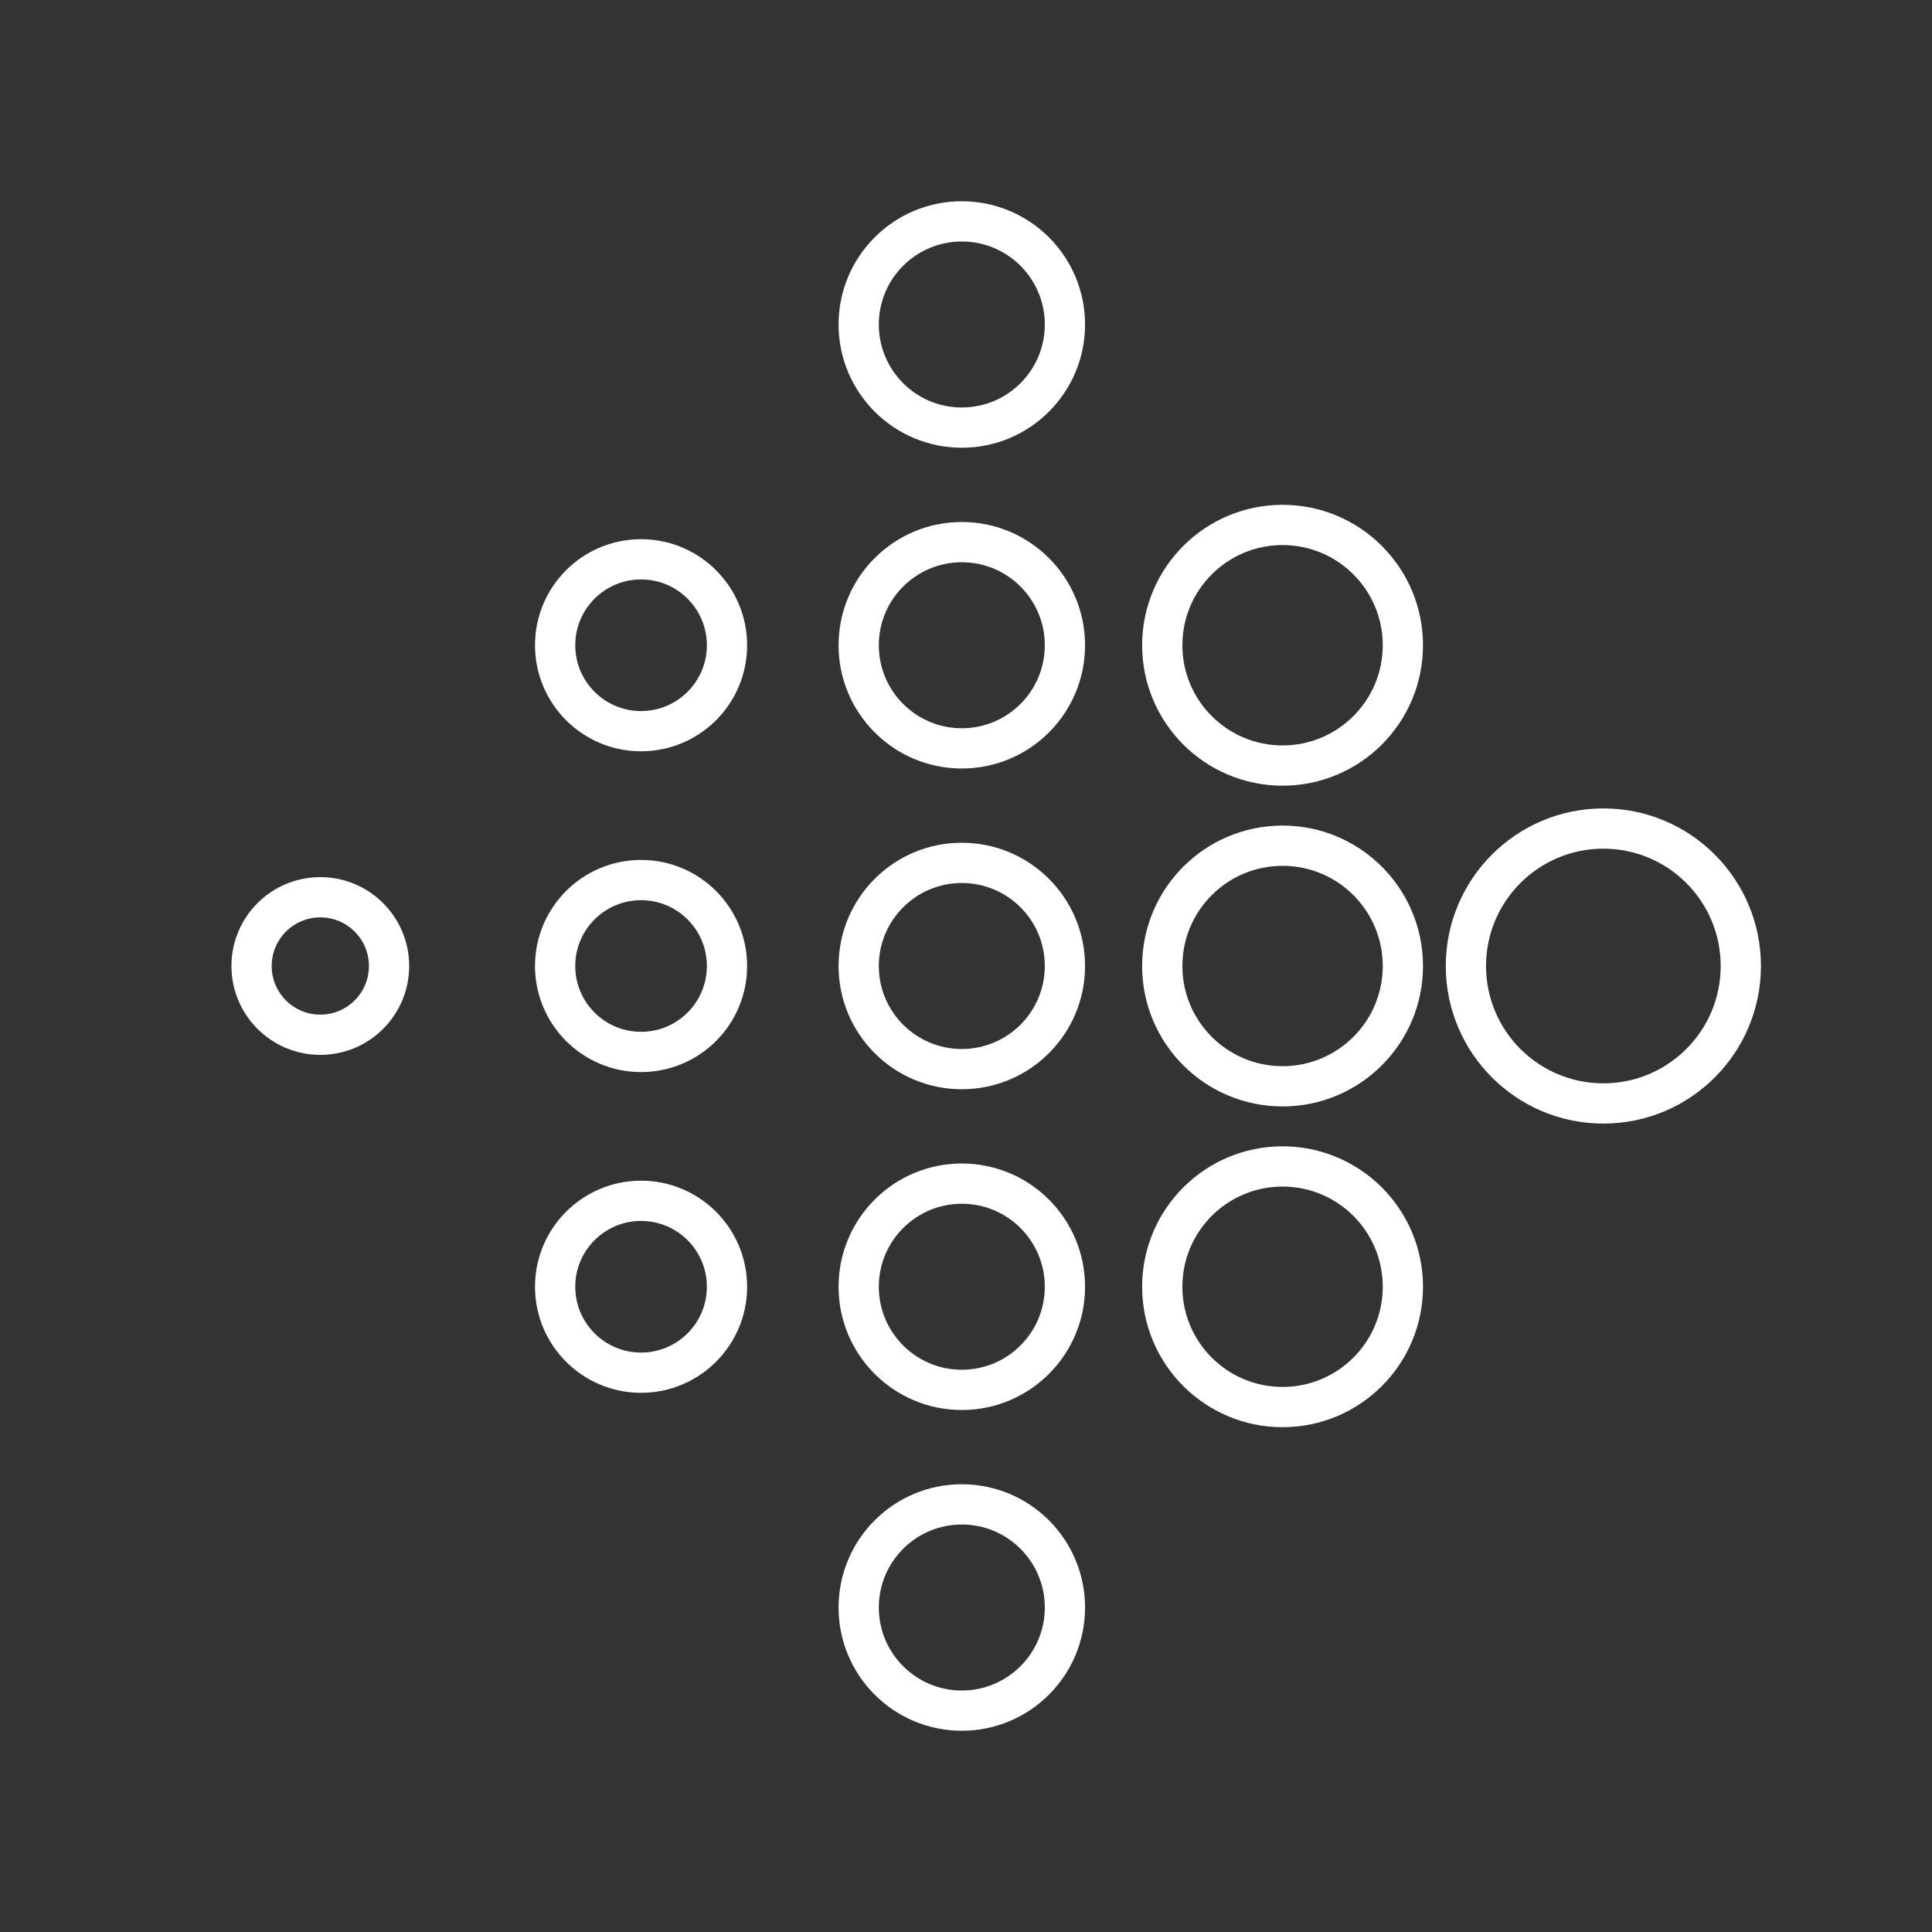 <svg viewBox="0 0 48 48" xmlns="http://www.w3.org/2000/svg">
 <rect x="0" y="0" width="48" height="48" fill="#333333" stroke="none"/>
 <defs>
  <style>.a{fill:none;stroke:#fff;stroke-linecap:round;stroke-linejoin:round;}</style>
 </defs>
 <circle class="a" cx="23.896" cy="24" r="2.562"/>
 <circle class="a" cx="23.896" cy="16.031" r="2.562"/>
 <circle class="a" cx="23.896" cy="8.062" r="2.562"/>
 <circle class="a" cx="23.896" cy="31.969" r="2.562"/>
 <circle class="a" cx="23.896" cy="39.938" r="2.562"/>
 <circle class="a" cx="15.927" cy="24" r="2.135"/>
 <circle class="a" cx="15.927" cy="16.031" r="2.135"/>
 <circle class="a" cx="15.927" cy="31.969" r="2.135"/>
 <circle class="a" cx="31.865" cy="24" r="2.989"/>
 <circle class="a" cx="31.865" cy="16.031" r="2.989"/>
 <circle class="a" cx="31.865" cy="31.969" r="2.989"/>
 <circle class="a" cx="7.958" cy="24" r="1.708"/>
 <circle class="a" cx="39.835" cy="24" r="3.415"/>
</svg>
